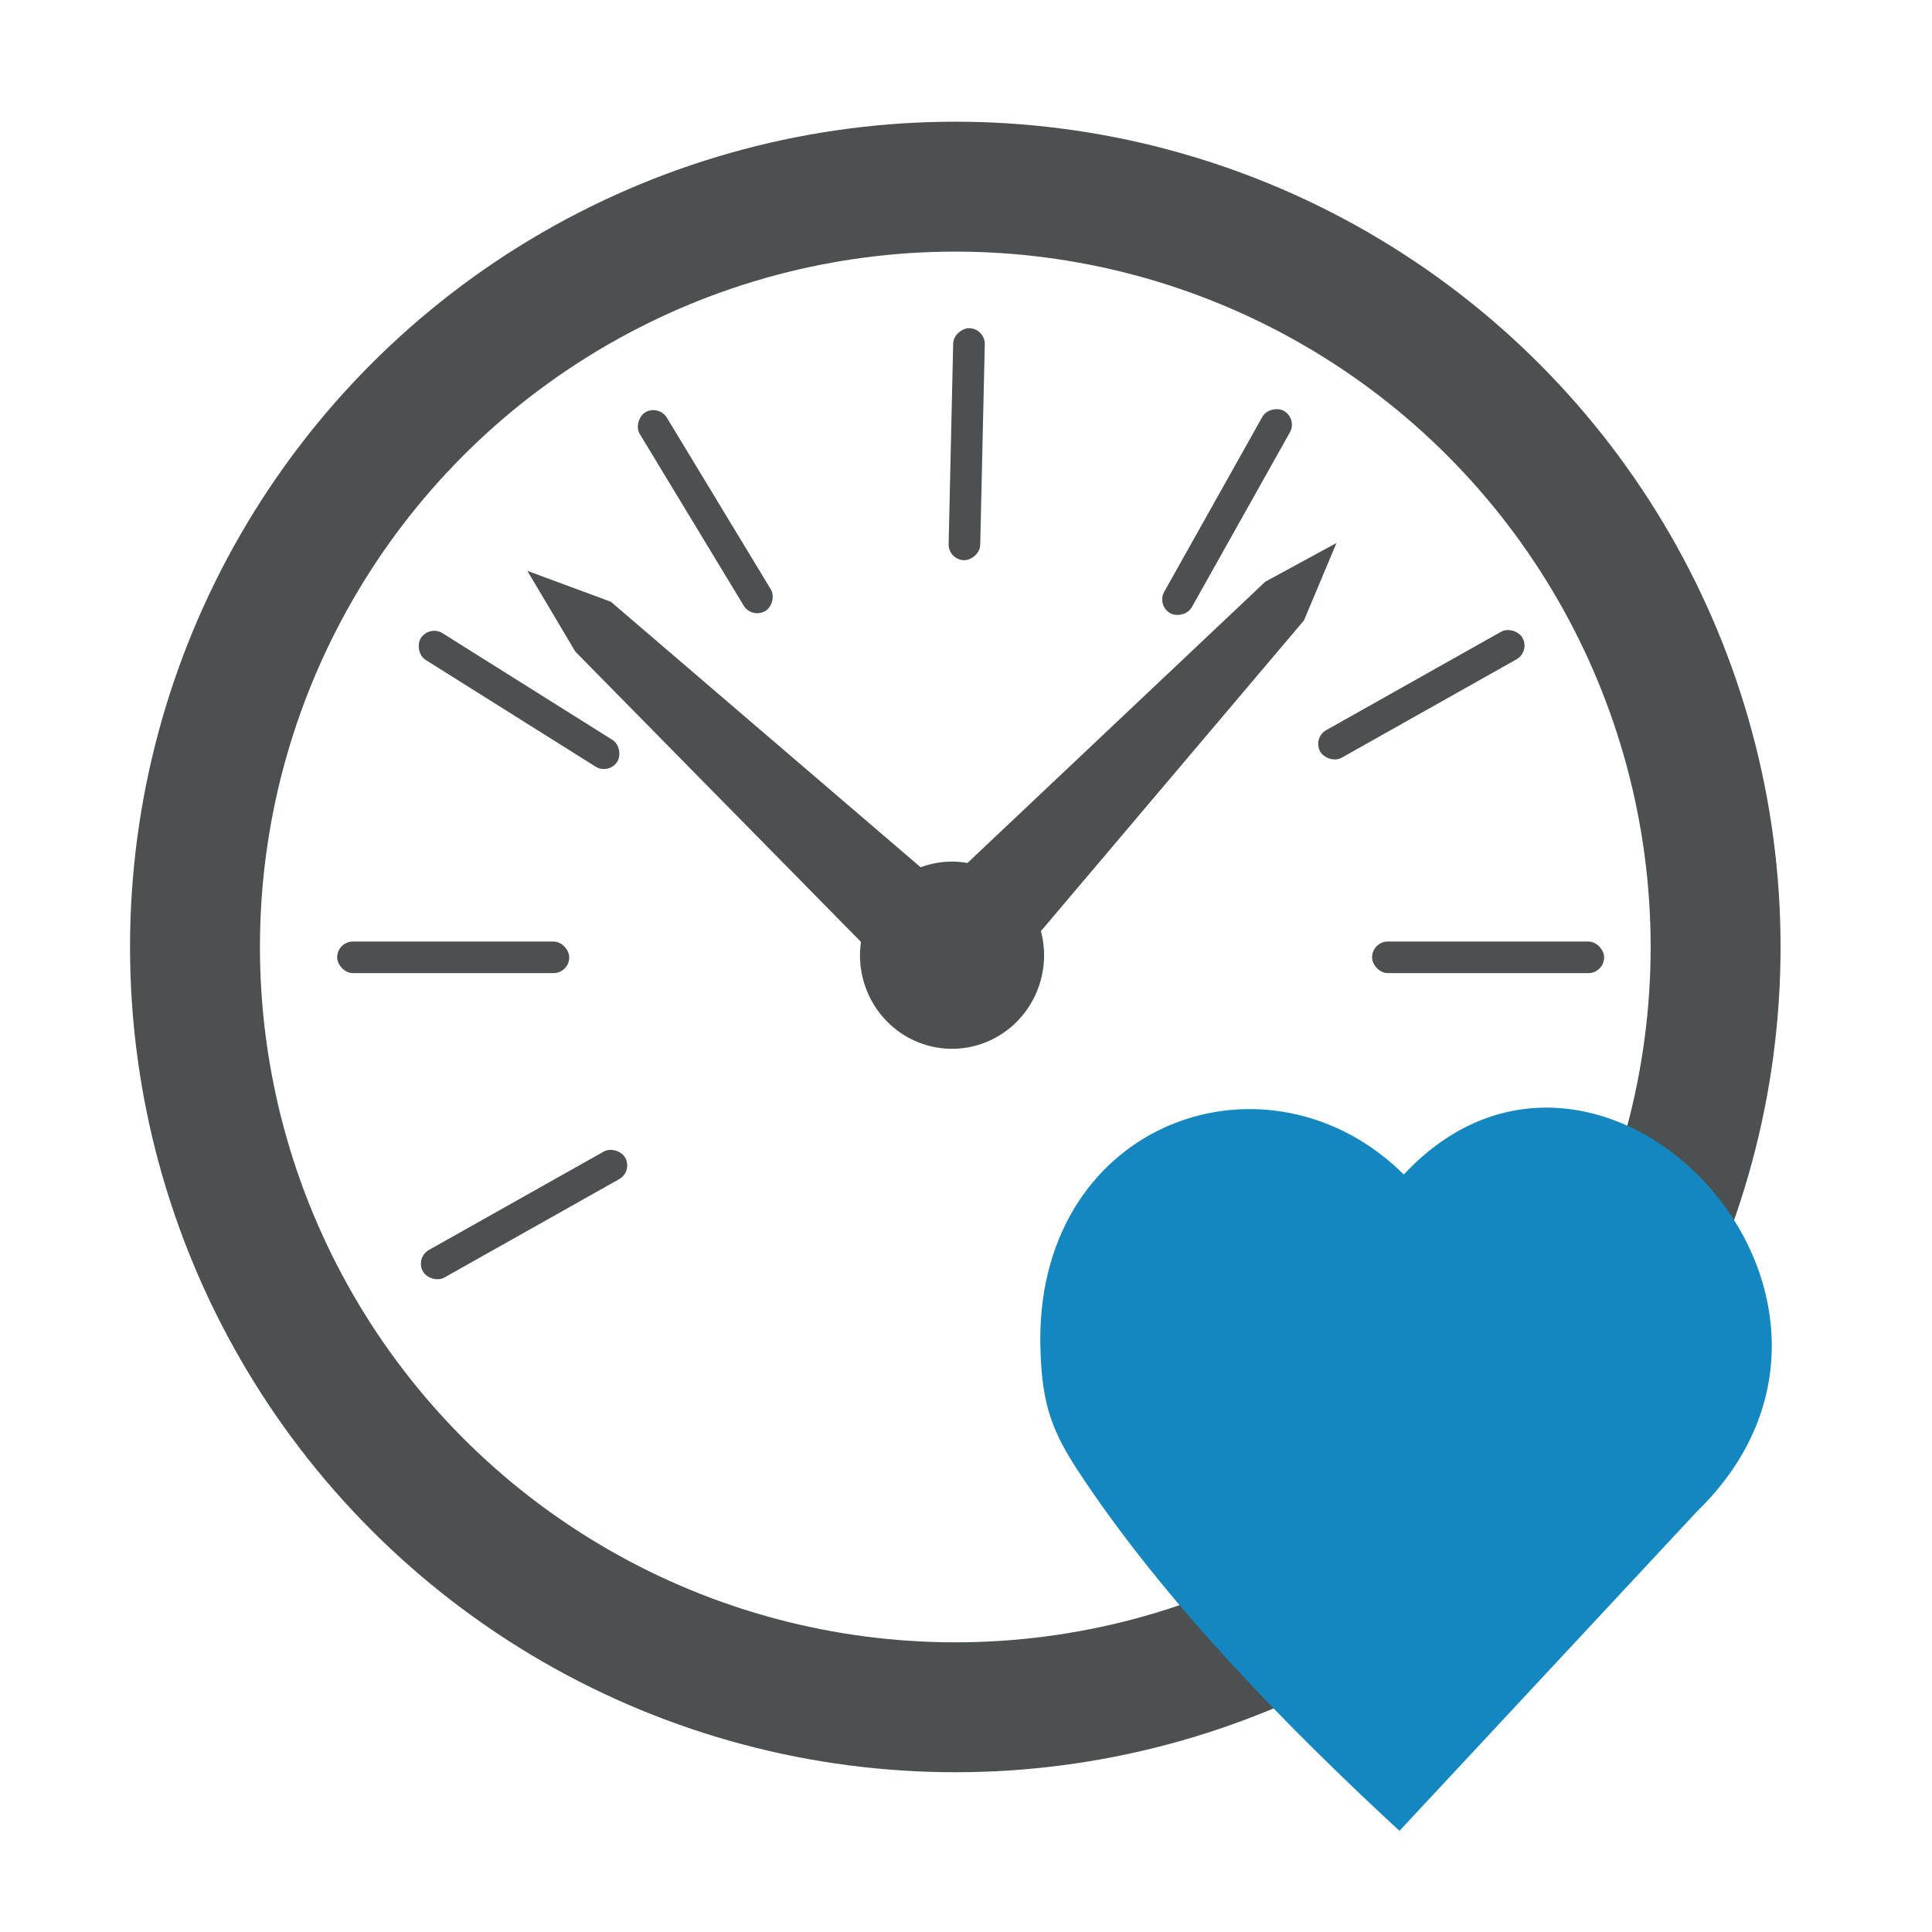 <?xml version="1.0" encoding="UTF-8" standalone="no"?>
<!-- Created with Inkscape (http://www.inkscape.org/) -->

<svg
   xmlns:dc="http://purl.org/dc/elements/1.1/"
   xmlns:cc="http://creativecommons.org/ns#"
   xmlns:rdf="http://www.w3.org/1999/02/22-rdf-syntax-ns#"
   xmlns:svg="http://www.w3.org/2000/svg"
   xmlns="http://www.w3.org/2000/svg"
   xmlns:sodipodi="http://sodipodi.sourceforge.net/DTD/sodipodi-0.dtd"
   xmlns:inkscape="http://www.inkscape.org/namespaces/inkscape"
   width="130mm"
   height="130mm"
   viewBox="0 0 130 130"
   version="1.1"
   id="svg2611"
   inkscape:version="0.92.4 (5da689c313, 2019-01-14)"
   sodipodi:docname="care starttime.svg">
  <defs
     id="defs2605" />
  <sodipodi:namedview
     id="base"
     pagecolor="#ffffff"
     bordercolor="#666666"
     borderopacity="1.0"
     inkscape:pageopacity="0.0"
     inkscape:pageshadow="2"
     inkscape:zoom="0.7"
     inkscape:cx="400"
     inkscape:cy="194.41061"
     inkscape:document-units="mm"
     inkscape:current-layer="layer1"
     showgrid="false"
     inkscape:window-width="1366"
     inkscape:window-height="705"
     inkscape:window-x="-8"
     inkscape:window-y="-8"
     inkscape:window-maximized="1"
     showguides="true"
     inkscape:guide-bbox="true">
    <sodipodi:guide
       position="-46.113,122.086"
       orientation="0,1"
       id="guide5978"
       inkscape:locked="false" />
    <sodipodi:guide
       position="9.449,6.804"
       orientation="0,1"
       id="guide5980"
       inkscape:locked="false" />
    <sodipodi:guide
       position="-70.304,-4.536"
       orientation="1,0"
       id="guide5982"
       inkscape:locked="false" />
  </sodipodi:namedview>
  <g
     inkscape:label="Layer 1"
     inkscape:groupmode="layer"
     id="layer1"
     transform="translate(0,-167)">
    <g
       id="g5976"
       transform="matrix(0.939,0,0,0.939,4.121,12.751)">
      <circle
         r="54.483"
         cy="232.128"
         cx="64.067"
         id="path1041-1-6"
         style="fill:none;fill-opacity:1;stroke:#4c5051;stroke-width:9.309;stroke-linecap:round;stroke-linejoin:miter;stroke-miterlimit:4;stroke-dasharray:none;stroke-opacity:1;paint-order:markers stroke fill" />
      <path
         sodipodi:nodetypes="cccccc"
         inkscape:connector-curvature="0"
         id="path1012-6-6"
         d="m 95.894,295.469 21.323,-22.891 c 15.783,-15.352 -6.972,-39.196 -21.009,-24.145 -9.673,-9.571 -26.071,-3.924 -26.052,11.853 0.054,4.111 0.589,6.142 2.635,9.276 6.202,9.482 15.18,18.578 23.104,25.906 z"
         style="fill:#1487c0;fill-opacity:1;stroke:none;stroke-width:0.155px;stroke-linecap:butt;stroke-linejoin:miter;stroke-opacity:1" />
      <path
         inkscape:connector-curvature="0"
         id="path1014-8-2"
         d="m 91.382,203.18 -5.1,2.772 -21.346,20.16 a 6.596,6.707 0 0 0 -1.103,-0.102 6.596,6.707 0 0 0 -2.249,0.408 l -22.196,-19.025 -5.987,-2.217 3.437,5.787 20.473,20.806 a 6.596,6.707 0 0 0 -0.074,0.949 6.596,6.707 0 0 0 6.596,6.707 6.596,6.707 0 0 0 6.596,-6.707 6.596,6.707 0 0 0 -0.226,-1.726 l 18.851,-22.268 z"
         style="fill:#4c5051;fill-opacity:1;stroke:none;stroke-width:0.623;stroke-linecap:round;stroke-linejoin:miter;stroke-miterlimit:4;stroke-dasharray:none;stroke-opacity:1;paint-order:markers stroke fill" />
      <rect
         ry="1.132"
         y="231.738"
         x="93.932"
         height="2.265"
         width="16.63"
         id="rect1021-8-7"
         style="fill:#4c5051;fill-opacity:1;stroke:none;stroke-width:0.587;stroke-linecap:round;stroke-linejoin:miter;stroke-miterlimit:4;stroke-dasharray:none;stroke-opacity:1;paint-order:markers stroke fill" />
      <rect
         transform="rotate(-29.368)"
         style="fill:#4c5051;fill-opacity:1;stroke:none;stroke-width:0.587;stroke-linecap:round;stroke-linejoin:miter;stroke-miterlimit:4;stroke-dasharray:none;stroke-opacity:1;paint-order:markers stroke fill"
         id="rect1027-8-5"
         width="16.63"
         height="2.265"
         x="-28.351"
         y="233.211"
         ry="1.132" />
      <rect
         ry="1.132"
         y="170.048"
         x="-142.711"
         height="2.265"
         width="16.63"
         id="rect1029-4-0"
         style="fill:#4c5051;fill-opacity:1;stroke:none;stroke-width:0.587;stroke-linecap:round;stroke-linejoin:miter;stroke-miterlimit:4;stroke-dasharray:none;stroke-opacity:1;paint-order:markers stroke fill"
         transform="rotate(-60.709)" />
      <rect
         transform="rotate(-88.697)"
         style="fill:#4c5051;fill-opacity:1;stroke:none;stroke-width:0.587;stroke-linecap:round;stroke-linejoin:miter;stroke-miterlimit:4;stroke-dasharray:none;stroke-opacity:1;paint-order:markers stroke fill"
         id="rect1031-4-9"
         width="16.63"
         height="2.265"
         x="-202.89"
         y="68.194"
         ry="1.132" />
      <rect
         inkscape:transform-center-y="0.3628996"
         inkscape:transform-center-x="1.0886939"
         ry="1.132"
         y="-65.739"
         x="-204.097"
         height="2.265"
         width="16.63"
         id="rect1033-9-7"
         style="fill:#4c5051;fill-opacity:1;stroke:none;stroke-width:0.587;stroke-linecap:round;stroke-linejoin:miter;stroke-miterlimit:4;stroke-dasharray:none;stroke-opacity:1;paint-order:markers stroke fill"
         transform="rotate(-121.198)" />
      <rect
         transform="rotate(-147.874)"
         style="fill:#4c5051;fill-opacity:1;stroke:none;stroke-width:0.587;stroke-linecap:round;stroke-linejoin:miter;stroke-miterlimit:4;stroke-dasharray:none;stroke-opacity:1;paint-order:markers stroke fill"
         id="rect1035-0-0"
         width="16.63"
         height="2.265"
         x="-150.125"
         y="-165.279"
         ry="1.132"
         inkscape:transform-center-x="0.80990203"
         inkscape:transform-center-y="0.8130394" />
      <rect
         style="fill:#4c5051;fill-opacity:1;stroke:none;stroke-width:0.587;stroke-linecap:round;stroke-linejoin:miter;stroke-miterlimit:4;stroke-dasharray:none;stroke-opacity:1;paint-order:markers stroke fill"
         id="rect1037-2-6"
         width="16.63"
         height="2.265"
         x="19.773"
         y="231.738"
         ry="1.132" />
      <rect
         ry="1.132"
         y="234.139"
         x="-102.656"
         height="2.265"
         width="16.63"
         id="rect1039-7-1"
         style="fill:#4c5051;fill-opacity:1;stroke:none;stroke-width:0.587;stroke-linecap:round;stroke-linejoin:miter;stroke-miterlimit:4;stroke-dasharray:none;stroke-opacity:1;paint-order:markers stroke fill"
         transform="rotate(-29.368)" />
    </g>
  </g>
</svg>
